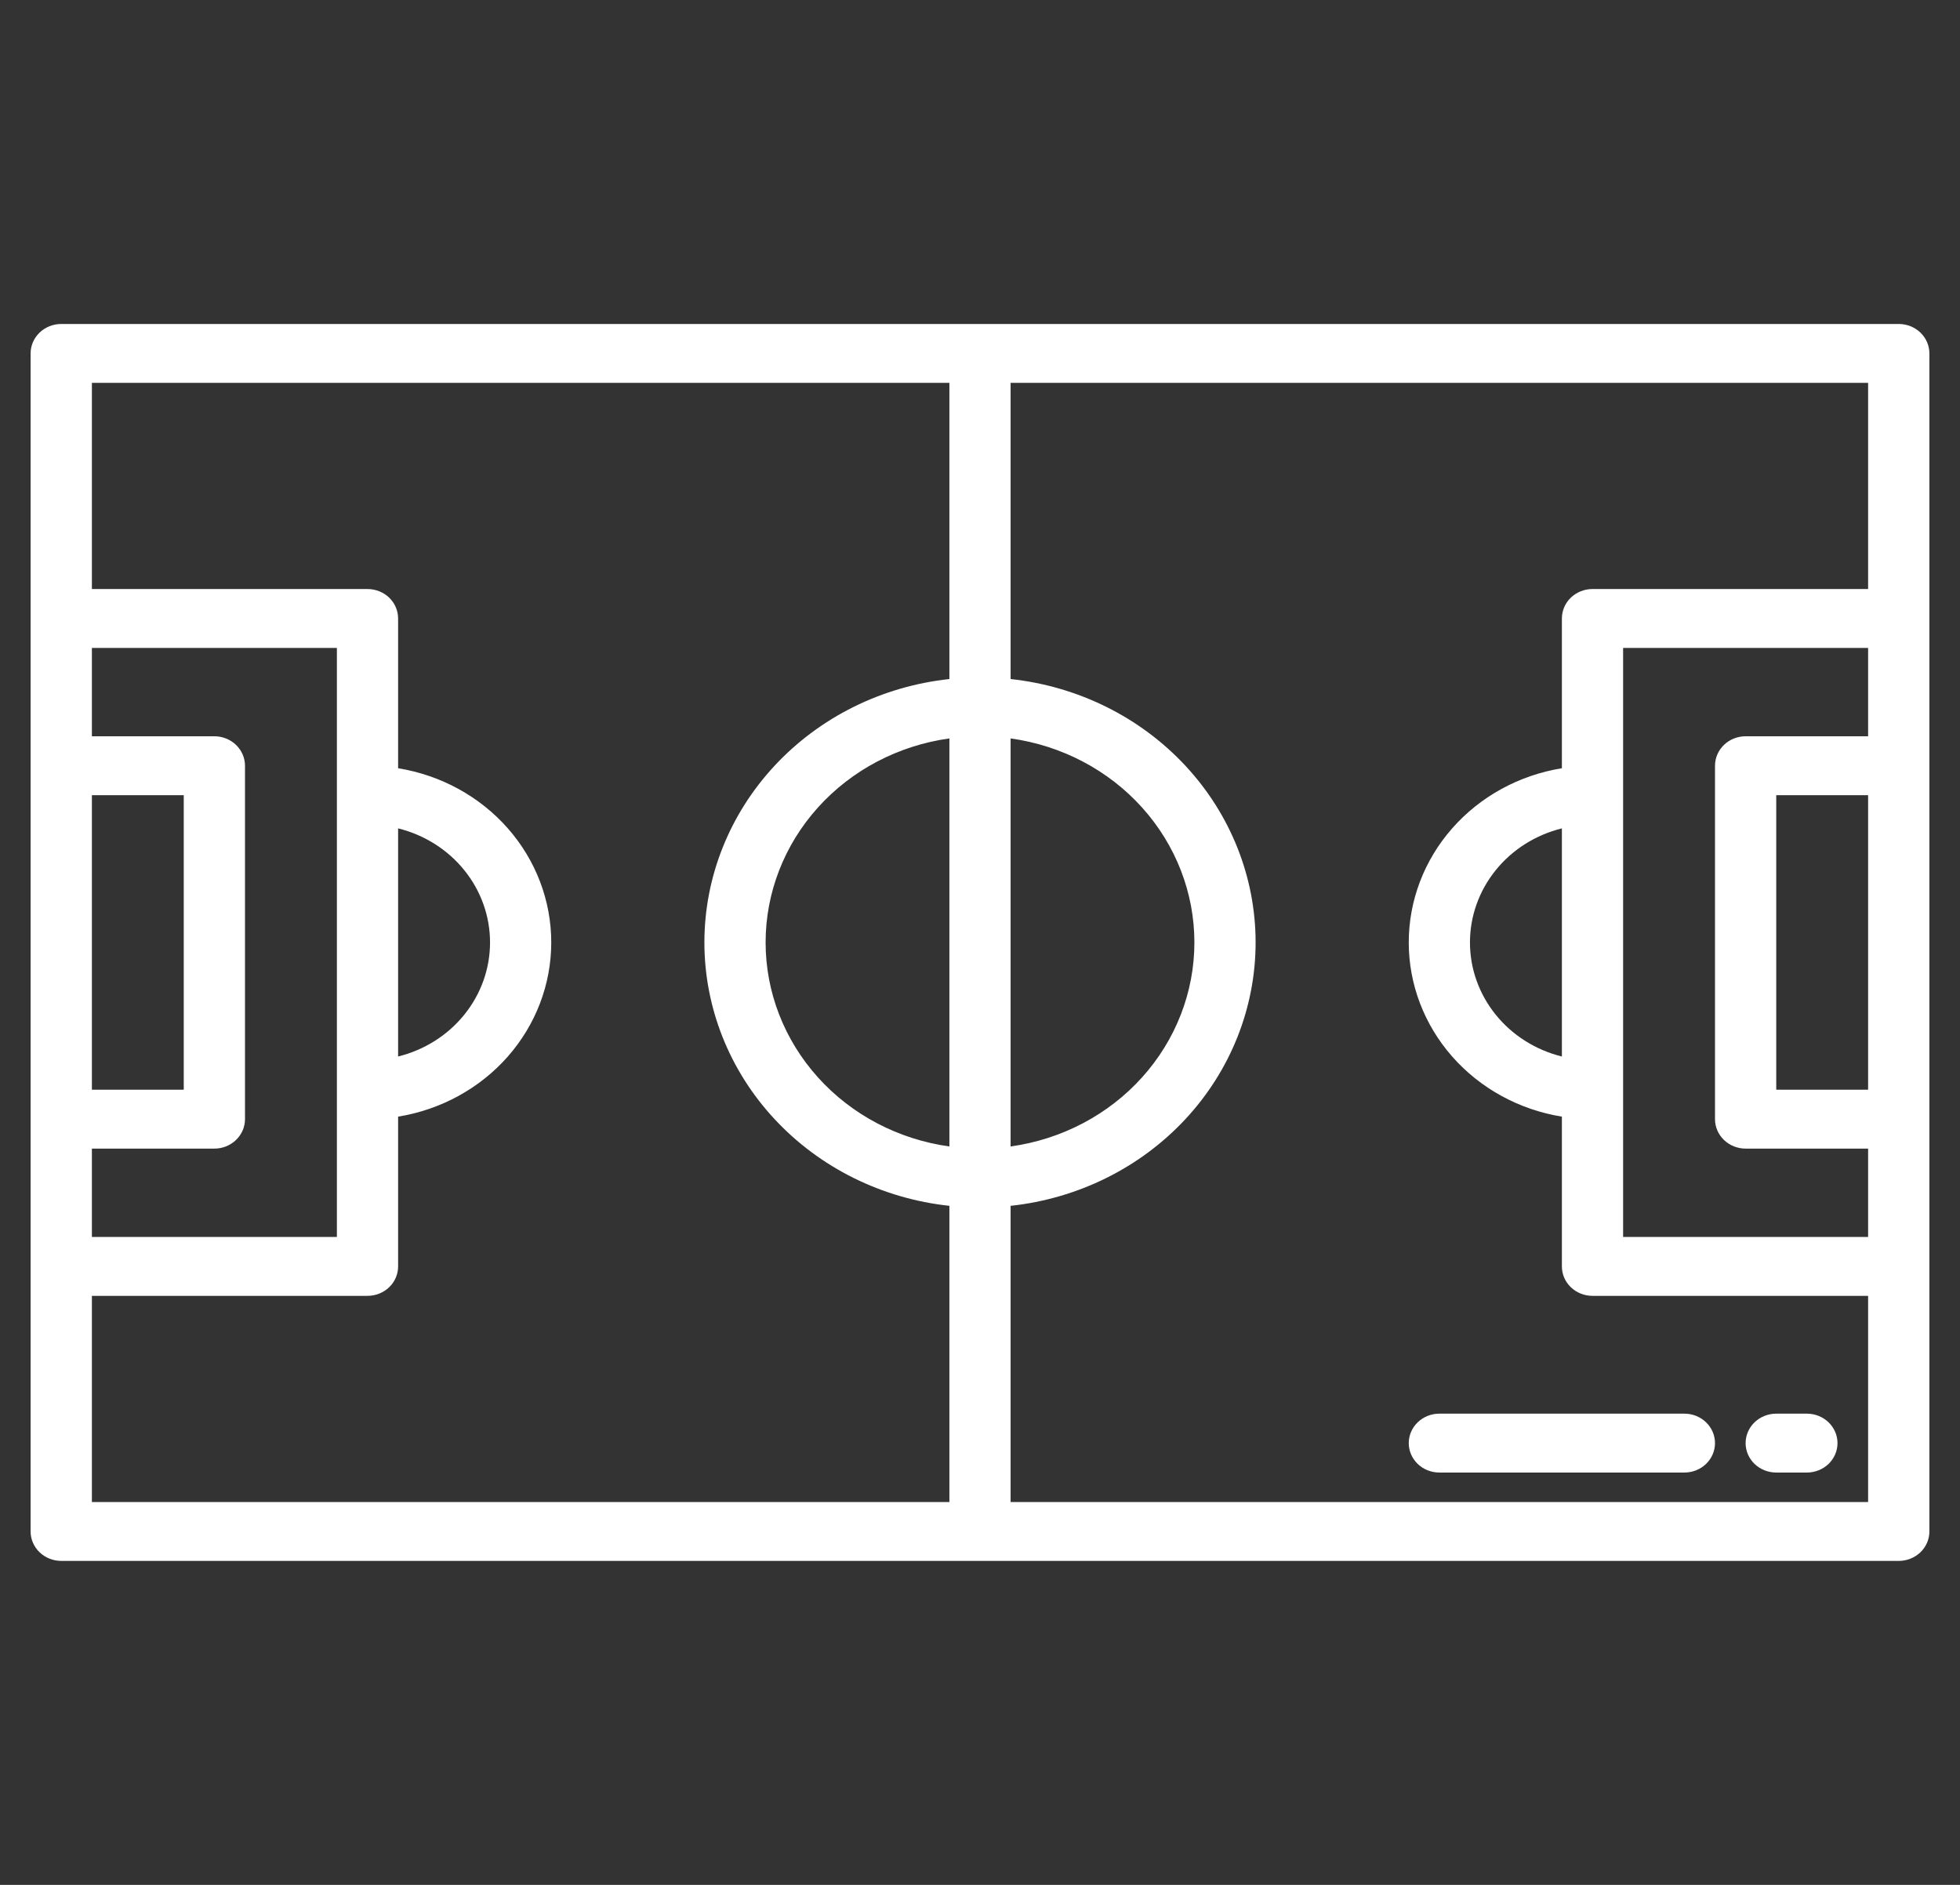 <svg width="52" height="50" viewBox="0 0 52 50" fill="none" xmlns="http://www.w3.org/2000/svg">
<rect x="0" y="0" width="52" height="50" fill="#333333" stroke="none"/>
<path d="M50.375 8.594H1.625C1.41 8.594 1.203 8.676 1.05 8.823C0.898 8.969 0.812 9.168 0.812 9.375V40.625C0.812 40.832 0.898 41.031 1.05 41.177C1.203 41.324 1.41 41.406 1.625 41.406H50.375C50.59 41.406 50.797 41.324 50.95 41.177C51.102 41.031 51.188 40.832 51.188 40.625V9.375C51.188 9.168 51.102 8.969 50.95 8.823C50.797 8.676 50.59 8.594 50.375 8.594ZM41.438 28.026C40.74 27.853 40.121 27.462 39.68 26.914C39.238 26.366 38.999 25.693 38.999 25C38.999 24.307 39.238 23.634 39.68 23.086C40.121 22.538 40.74 22.147 41.438 21.974V28.026ZM43.062 17.188H49.562V19.531H46.312C46.097 19.531 45.89 19.614 45.738 19.76C45.586 19.907 45.5 20.105 45.5 20.312V29.688C45.5 29.895 45.586 30.093 45.738 30.24C45.89 30.386 46.097 30.469 46.312 30.469H49.562V32.812H43.062V17.188ZM49.562 21.094V28.906H47.125V21.094H49.562ZM25.188 30.412C23.834 30.224 22.596 29.574 21.701 28.58C20.805 27.586 20.312 26.315 20.312 25C20.312 23.685 20.805 22.414 21.701 21.42C22.596 20.426 23.834 19.776 25.188 19.588V30.412ZM26.812 19.588C28.166 19.776 29.404 20.426 30.299 21.42C31.195 22.414 31.688 23.685 31.688 25C31.688 26.315 31.195 27.586 30.299 28.58C29.404 29.574 28.166 30.224 26.812 30.412V19.588ZM10.562 21.974C11.26 22.147 11.879 22.538 12.32 23.086C12.762 23.634 13.001 24.307 13.001 25C13.001 25.693 12.762 26.366 12.32 26.914C11.879 27.462 11.26 27.853 10.562 28.026V21.974ZM8.938 32.812H2.438V30.469H5.688C5.903 30.469 6.11 30.386 6.262 30.24C6.414 30.093 6.5 29.895 6.5 29.688V20.312C6.5 20.105 6.414 19.907 6.262 19.76C6.11 19.614 5.903 19.531 5.688 19.531H2.438V17.188H8.938V32.812ZM2.438 21.094H4.875V28.906H2.438V21.094ZM2.438 34.375H9.75C9.965 34.375 10.172 34.293 10.325 34.146C10.477 34 10.562 33.801 10.562 33.594V29.621C11.698 29.437 12.73 28.871 13.473 28.026C14.217 27.18 14.625 26.108 14.625 25C14.625 23.892 14.217 22.82 13.473 21.974C12.73 21.129 11.698 20.563 10.562 20.379V16.406C10.562 16.199 10.477 16 10.325 15.854C10.172 15.707 9.965 15.625 9.75 15.625H2.438V10.156H25.188V18.013C23.4 18.205 21.749 19.024 20.55 20.313C19.351 21.602 18.688 23.271 18.688 25C18.688 26.729 19.351 28.398 20.55 29.687C21.749 30.976 23.4 31.795 25.188 31.987V39.844H2.438V34.375ZM26.812 39.844V31.987C28.6 31.795 30.251 30.976 31.45 29.687C32.649 28.398 33.312 26.729 33.312 25C33.312 23.271 32.649 21.602 31.45 20.313C30.251 19.024 28.6 18.205 26.812 18.013V10.156H49.562V15.625H42.25C42.035 15.625 41.828 15.707 41.675 15.854C41.523 16 41.438 16.199 41.438 16.406V20.379C40.302 20.563 39.27 21.129 38.527 21.974C37.783 22.82 37.375 23.892 37.375 25C37.375 26.108 37.783 27.18 38.527 28.026C39.27 28.871 40.302 29.437 41.438 29.621V33.594C41.438 33.801 41.523 34 41.675 34.146C41.828 34.293 42.035 34.375 42.25 34.375H49.562V39.844H26.812Z" fill="white"/>
<path d="M44.688 37.5H38.188C37.972 37.5 37.765 37.582 37.613 37.729C37.461 37.875 37.375 38.074 37.375 38.281C37.375 38.489 37.461 38.687 37.613 38.834C37.765 38.98 37.972 39.062 38.188 39.062H44.688C44.903 39.062 45.11 38.98 45.262 38.834C45.414 38.687 45.5 38.489 45.5 38.281C45.5 38.074 45.414 37.875 45.262 37.729C45.11 37.582 44.903 37.5 44.688 37.5Z" fill="white"/>
<path d="M47.938 37.5H47.125C46.91 37.5 46.703 37.582 46.55 37.729C46.398 37.875 46.312 38.074 46.312 38.281C46.312 38.489 46.398 38.687 46.55 38.834C46.703 38.98 46.91 39.062 47.125 39.062H47.938C48.153 39.062 48.36 38.98 48.512 38.834C48.664 38.687 48.75 38.489 48.75 38.281C48.75 38.074 48.664 37.875 48.512 37.729C48.36 37.582 48.153 37.5 47.938 37.5Z" fill="white"/>
</svg>
